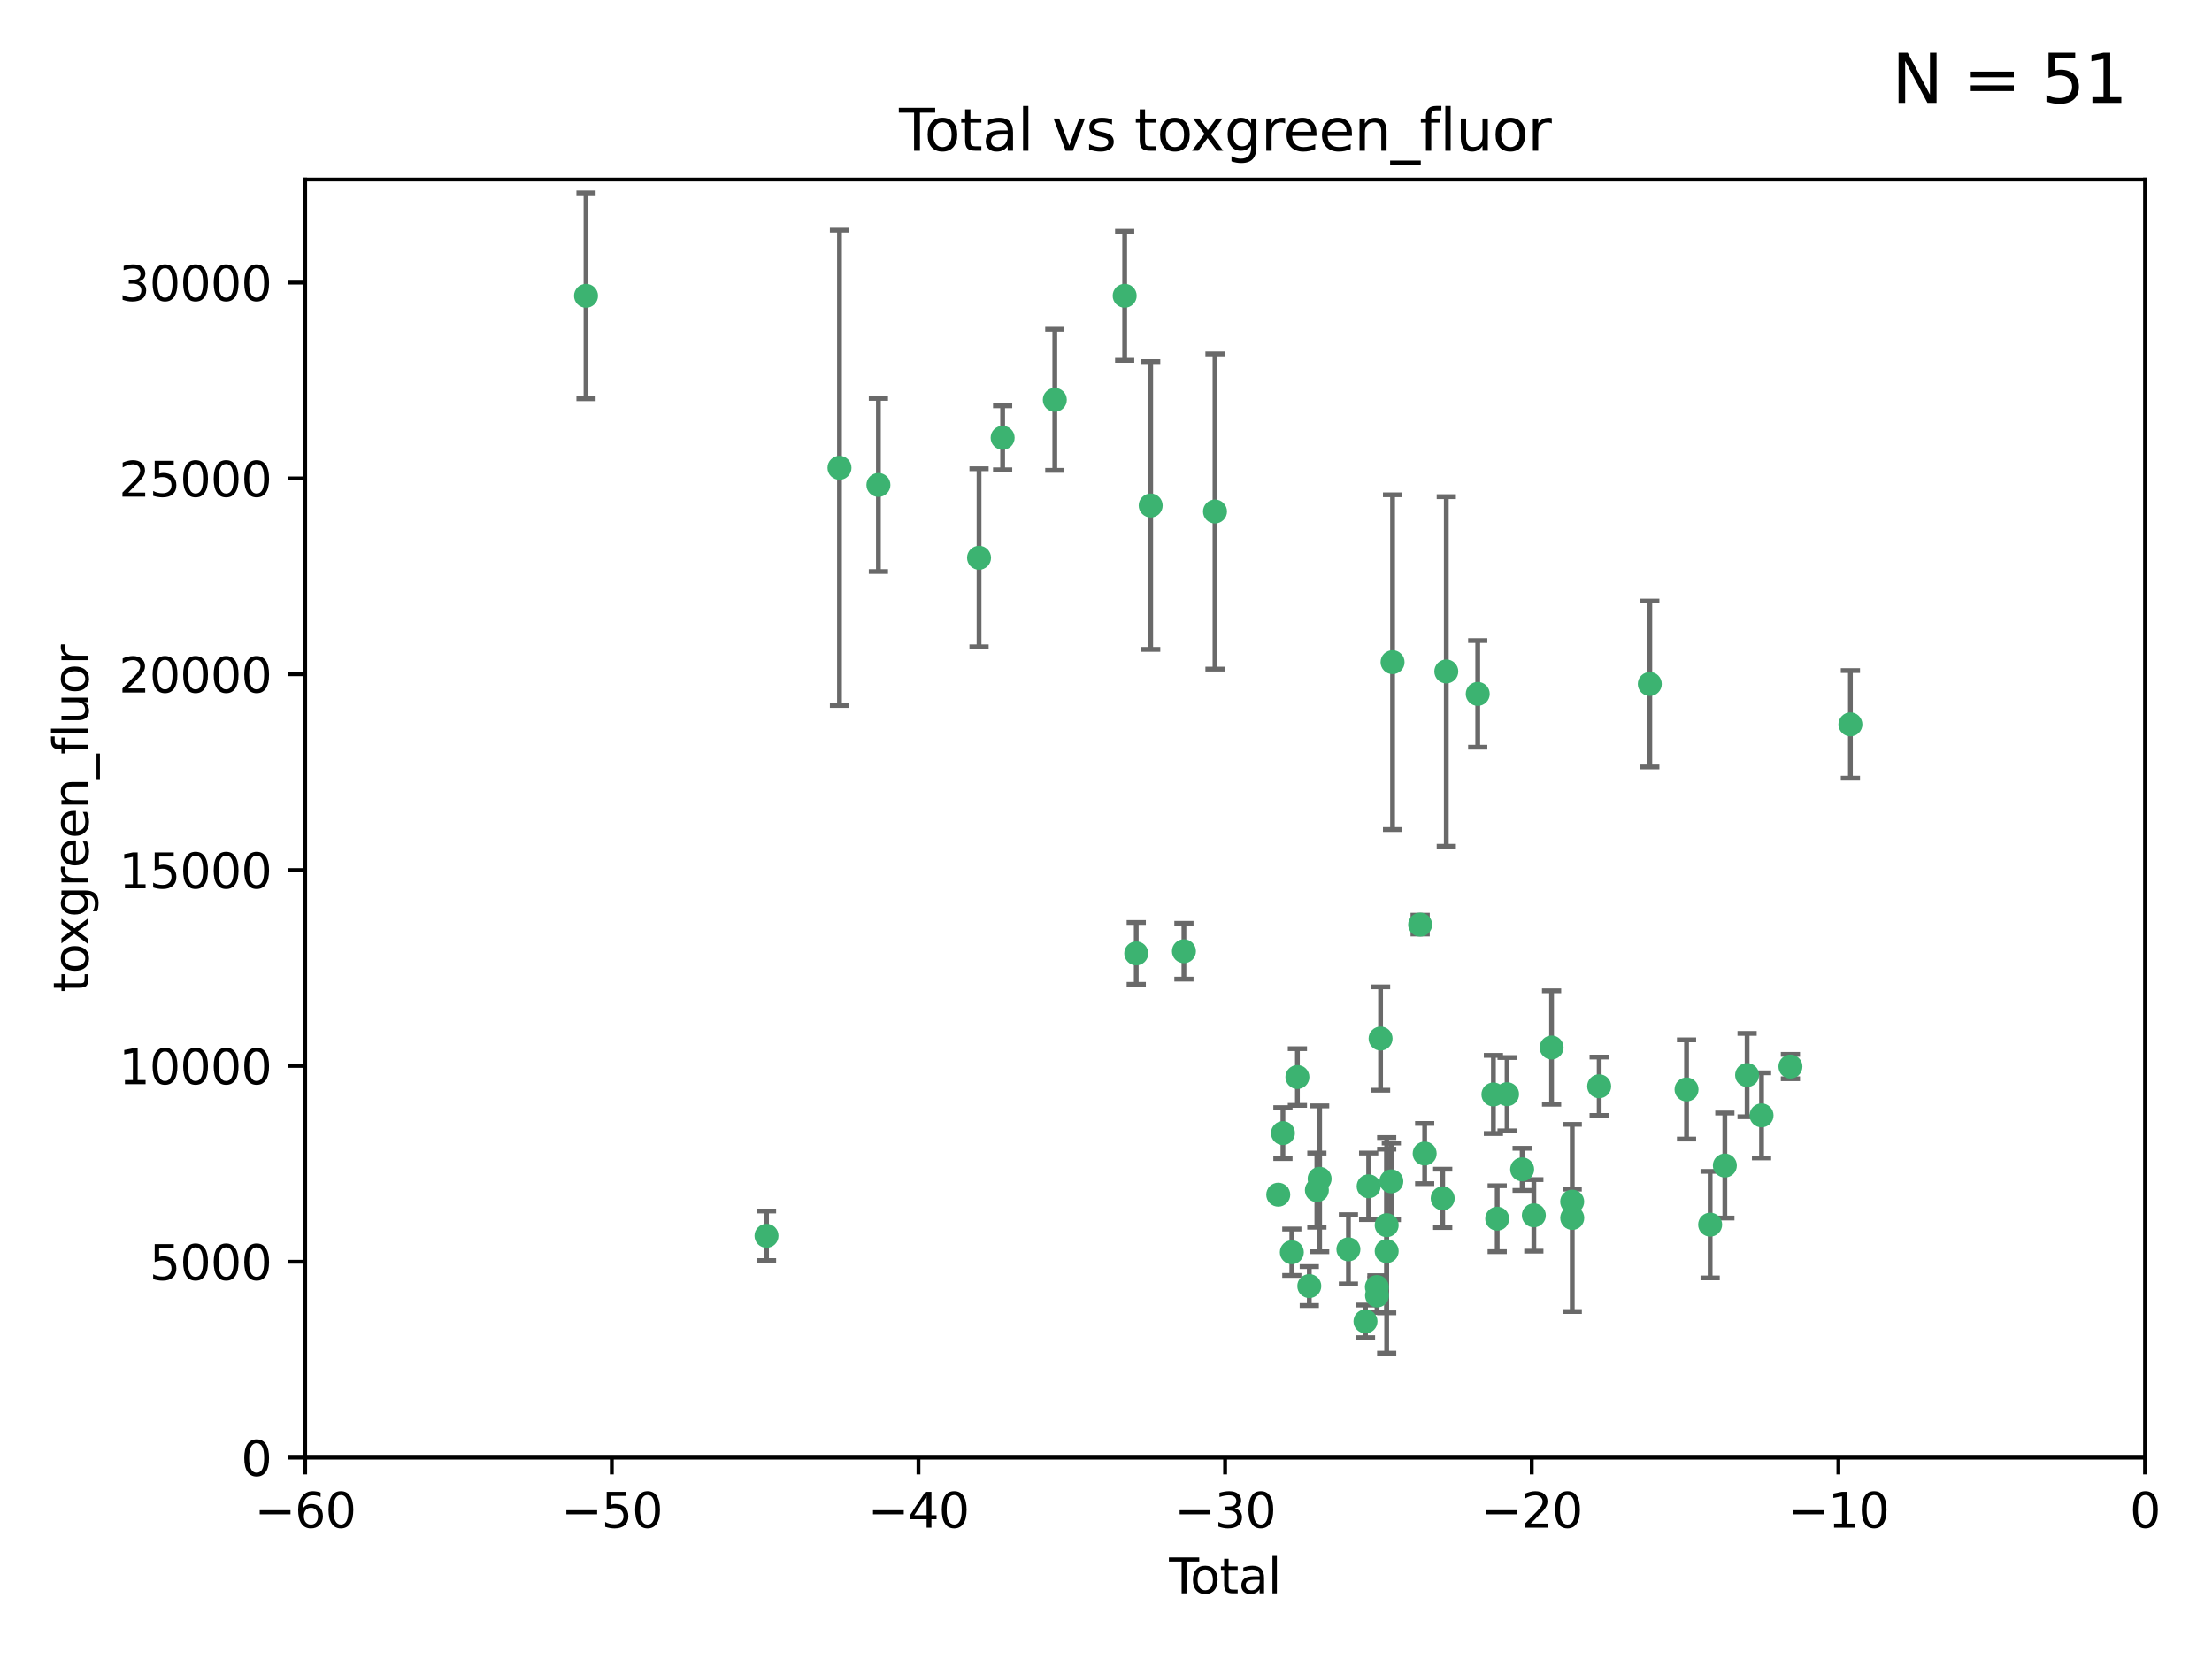 <?xml version="1.0" encoding="utf-8" standalone="no"?>
<!DOCTYPE svg PUBLIC "-//W3C//DTD SVG 1.1//EN"
  "http://www.w3.org/Graphics/SVG/1.1/DTD/svg11.dtd">
<svg xmlns:xlink="http://www.w3.org/1999/xlink" width="460.8pt" height="345.6pt" viewBox="0 0 460.8 345.6" xmlns="http://www.w3.org/2000/svg" version="1.1">
 <defs>
  <style type="text/css">*{stroke-linejoin: round; stroke-linecap: butt}</style>
 </defs>
 <g id="figure_1">
  <g id="patch_1">
   <path d="M 0 345.6 
L 460.8 345.6 
L 460.8 0 
L 0 0 
z
" style="fill: #ffffff"/>
  </g>
  <g id="axes_1">
   <g id="patch_2">
    <path d="M 63.571 303.64 
L 446.85 303.64 
L 446.85 37.411 
L 63.571 37.411 
z
" style="fill: #ffffff"/>
   </g>
   <g id="PathCollection_1">
    <defs>
     <path id="m9fad64cbd7" d="M 0 1.118 
C 0.297 1.118 0.581 1 0.791 0.791 
C 1 0.581 1.118 0.297 1.118 0 
C 1.118 -0.297 1 -0.581 0.791 -0.791 
C 0.581 -1 0.297 -1.118 0 -1.118 
C -0.297 -1.118 -0.581 -1 -0.791 -0.791 
C -1 -0.581 -1.118 -0.297 -1.118 0 
C -1.118 0.297 -1 0.581 -0.791 0.791 
C -0.581 1 -0.297 1.118 0 1.118 
z
" style="stroke: #3cb371"/>
    </defs>
    <g clip-path="url(#pb668ba7cf1)">
     <use xlink:href="#m9fad64cbd7" x="122.075" y="61.623" style="fill: #3cb371; stroke: #3cb371"/>
     <use xlink:href="#m9fad64cbd7" x="159.676" y="257.44" style="fill: #3cb371; stroke: #3cb371"/>
     <use xlink:href="#m9fad64cbd7" x="174.881" y="97.451" style="fill: #3cb371; stroke: #3cb371"/>
     <use xlink:href="#m9fad64cbd7" x="182.989" y="101.022" style="fill: #3cb371; stroke: #3cb371"/>
     <use xlink:href="#m9fad64cbd7" x="203.952" y="116.196" style="fill: #3cb371; stroke: #3cb371"/>
     <use xlink:href="#m9fad64cbd7" x="208.867" y="91.198" style="fill: #3cb371; stroke: #3cb371"/>
     <use xlink:href="#m9fad64cbd7" x="219.736" y="83.293" style="fill: #3cb371; stroke: #3cb371"/>
     <use xlink:href="#m9fad64cbd7" x="234.291" y="61.614" style="fill: #3cb371; stroke: #3cb371"/>
     <use xlink:href="#m9fad64cbd7" x="236.699" y="198.611" style="fill: #3cb371; stroke: #3cb371"/>
     <use xlink:href="#m9fad64cbd7" x="239.709" y="105.307" style="fill: #3cb371; stroke: #3cb371"/>
     <use xlink:href="#m9fad64cbd7" x="246.634" y="198.156" style="fill: #3cb371; stroke: #3cb371"/>
     <use xlink:href="#m9fad64cbd7" x="253.106" y="106.557" style="fill: #3cb371; stroke: #3cb371"/>
     <use xlink:href="#m9fad64cbd7" x="266.284" y="248.881" style="fill: #3cb371; stroke: #3cb371"/>
     <use xlink:href="#m9fad64cbd7" x="267.259" y="236.048" style="fill: #3cb371; stroke: #3cb371"/>
     <use xlink:href="#m9fad64cbd7" x="269.11" y="260.866" style="fill: #3cb371; stroke: #3cb371"/>
     <use xlink:href="#m9fad64cbd7" x="270.272" y="224.369" style="fill: #3cb371; stroke: #3cb371"/>
     <use xlink:href="#m9fad64cbd7" x="272.749" y="267.914" style="fill: #3cb371; stroke: #3cb371"/>
     <use xlink:href="#m9fad64cbd7" x="274.329" y="247.933" style="fill: #3cb371; stroke: #3cb371"/>
     <use xlink:href="#m9fad64cbd7" x="274.903" y="245.565" style="fill: #3cb371; stroke: #3cb371"/>
     <use xlink:href="#m9fad64cbd7" x="280.898" y="260.26" style="fill: #3cb371; stroke: #3cb371"/>
     <use xlink:href="#m9fad64cbd7" x="284.454" y="275.268" style="fill: #3cb371; stroke: #3cb371"/>
     <use xlink:href="#m9fad64cbd7" x="285.113" y="247.127" style="fill: #3cb371; stroke: #3cb371"/>
     <use xlink:href="#m9fad64cbd7" x="286.83" y="268.108" style="fill: #3cb371; stroke: #3cb371"/>
     <use xlink:href="#m9fad64cbd7" x="286.857" y="269.875" style="fill: #3cb371; stroke: #3cb371"/>
     <use xlink:href="#m9fad64cbd7" x="287.598" y="216.348" style="fill: #3cb371; stroke: #3cb371"/>
     <use xlink:href="#m9fad64cbd7" x="288.87" y="260.64" style="fill: #3cb371; stroke: #3cb371"/>
     <use xlink:href="#m9fad64cbd7" x="288.87" y="255.229" style="fill: #3cb371; stroke: #3cb371"/>
     <use xlink:href="#m9fad64cbd7" x="289.839" y="246.096" style="fill: #3cb371; stroke: #3cb371"/>
     <use xlink:href="#m9fad64cbd7" x="290.095" y="137.942" style="fill: #3cb371; stroke: #3cb371"/>
     <use xlink:href="#m9fad64cbd7" x="295.844" y="192.617" style="fill: #3cb371; stroke: #3cb371"/>
     <use xlink:href="#m9fad64cbd7" x="296.784" y="240.302" style="fill: #3cb371; stroke: #3cb371"/>
     <use xlink:href="#m9fad64cbd7" x="300.54" y="249.645" style="fill: #3cb371; stroke: #3cb371"/>
     <use xlink:href="#m9fad64cbd7" x="301.29" y="139.875" style="fill: #3cb371; stroke: #3cb371"/>
     <use xlink:href="#m9fad64cbd7" x="307.838" y="144.554" style="fill: #3cb371; stroke: #3cb371"/>
     <use xlink:href="#m9fad64cbd7" x="311.105" y="227.999" style="fill: #3cb371; stroke: #3cb371"/>
     <use xlink:href="#m9fad64cbd7" x="311.894" y="253.881" style="fill: #3cb371; stroke: #3cb371"/>
     <use xlink:href="#m9fad64cbd7" x="313.949" y="227.942" style="fill: #3cb371; stroke: #3cb371"/>
     <use xlink:href="#m9fad64cbd7" x="317.09" y="243.6" style="fill: #3cb371; stroke: #3cb371"/>
     <use xlink:href="#m9fad64cbd7" x="319.527" y="253.182" style="fill: #3cb371; stroke: #3cb371"/>
     <use xlink:href="#m9fad64cbd7" x="323.223" y="218.219" style="fill: #3cb371; stroke: #3cb371"/>
     <use xlink:href="#m9fad64cbd7" x="327.515" y="250.326" style="fill: #3cb371; stroke: #3cb371"/>
     <use xlink:href="#m9fad64cbd7" x="327.528" y="253.723" style="fill: #3cb371; stroke: #3cb371"/>
     <use xlink:href="#m9fad64cbd7" x="333.135" y="226.291" style="fill: #3cb371; stroke: #3cb371"/>
     <use xlink:href="#m9fad64cbd7" x="343.683" y="142.491" style="fill: #3cb371; stroke: #3cb371"/>
     <use xlink:href="#m9fad64cbd7" x="351.336" y="226.956" style="fill: #3cb371; stroke: #3cb371"/>
     <use xlink:href="#m9fad64cbd7" x="356.254" y="255.117" style="fill: #3cb371; stroke: #3cb371"/>
     <use xlink:href="#m9fad64cbd7" x="359.317" y="242.802" style="fill: #3cb371; stroke: #3cb371"/>
     <use xlink:href="#m9fad64cbd7" x="363.952" y="223.957" style="fill: #3cb371; stroke: #3cb371"/>
     <use xlink:href="#m9fad64cbd7" x="366.961" y="232.356" style="fill: #3cb371; stroke: #3cb371"/>
     <use xlink:href="#m9fad64cbd7" x="372.98" y="222.186" style="fill: #3cb371; stroke: #3cb371"/>
     <use xlink:href="#m9fad64cbd7" x="385.474" y="150.901" style="fill: #3cb371; stroke: #3cb371"/>
    </g>
   </g>
   <g id="matplotlib.axis_1">
    <g id="xtick_1">
     <g id="line2d_1">
      <defs>
       <path id="m9d6ba46042" d="M 0 0 
L 0 3.5 
" style="stroke: #000000; stroke-width: 0.8"/>
      </defs>
      <g>
       <use xlink:href="#m9d6ba46042" x="63.571" y="303.64" style="stroke: #000000; stroke-width: 0.8"/>
      </g>
     </g>
     <g id="text_1">
      <!-- −60 -->
      <g transform="translate(53.019 318.238)scale(0.1 -0.1)">
       <defs>
        <path id="DejaVuSans-2212" d="M 678 2272 
L 4684 2272 
L 4684 1741 
L 678 1741 
L 678 2272 
z
" transform="scale(0.016)"/>
        <path id="DejaVuSans-36" d="M 2113 2584 
Q 1688 2584 1439 2293 
Q 1191 2003 1191 1497 
Q 1191 994 1439 701 
Q 1688 409 2113 409 
Q 2538 409 2786 701 
Q 3034 994 3034 1497 
Q 3034 2003 2786 2293 
Q 2538 2584 2113 2584 
z
M 3366 4563 
L 3366 3988 
Q 3128 4100 2886 4159 
Q 2644 4219 2406 4219 
Q 1781 4219 1451 3797 
Q 1122 3375 1075 2522 
Q 1259 2794 1537 2939 
Q 1816 3084 2150 3084 
Q 2853 3084 3261 2657 
Q 3669 2231 3669 1497 
Q 3669 778 3244 343 
Q 2819 -91 2113 -91 
Q 1303 -91 875 529 
Q 447 1150 447 2328 
Q 447 3434 972 4092 
Q 1497 4750 2381 4750 
Q 2619 4750 2861 4703 
Q 3103 4656 3366 4563 
z
" transform="scale(0.016)"/>
        <path id="DejaVuSans-30" d="M 2034 4250 
Q 1547 4250 1301 3770 
Q 1056 3291 1056 2328 
Q 1056 1369 1301 889 
Q 1547 409 2034 409 
Q 2525 409 2770 889 
Q 3016 1369 3016 2328 
Q 3016 3291 2770 3770 
Q 2525 4250 2034 4250 
z
M 2034 4750 
Q 2819 4750 3233 4129 
Q 3647 3509 3647 2328 
Q 3647 1150 3233 529 
Q 2819 -91 2034 -91 
Q 1250 -91 836 529 
Q 422 1150 422 2328 
Q 422 3509 836 4129 
Q 1250 4750 2034 4750 
z
" transform="scale(0.016)"/>
       </defs>
       <use xlink:href="#DejaVuSans-2212"/>
       <use xlink:href="#DejaVuSans-36" x="83.789"/>
       <use xlink:href="#DejaVuSans-30" x="147.412"/>
      </g>
     </g>
    </g>
    <g id="xtick_2">
     <g id="line2d_2">
      <g>
       <use xlink:href="#m9d6ba46042" x="127.451" y="303.64" style="stroke: #000000; stroke-width: 0.8"/>
      </g>
     </g>
     <g id="text_2">
      <!-- −50 -->
      <g transform="translate(116.899 318.238)scale(0.1 -0.1)">
       <defs>
        <path id="DejaVuSans-35" d="M 691 4666 
L 3169 4666 
L 3169 4134 
L 1269 4134 
L 1269 2991 
Q 1406 3038 1543 3061 
Q 1681 3084 1819 3084 
Q 2600 3084 3056 2656 
Q 3513 2228 3513 1497 
Q 3513 744 3044 326 
Q 2575 -91 1722 -91 
Q 1428 -91 1123 -41 
Q 819 9 494 109 
L 494 744 
Q 775 591 1075 516 
Q 1375 441 1709 441 
Q 2250 441 2565 725 
Q 2881 1009 2881 1497 
Q 2881 1984 2565 2268 
Q 2250 2553 1709 2553 
Q 1456 2553 1204 2497 
Q 953 2441 691 2322 
L 691 4666 
z
" transform="scale(0.016)"/>
       </defs>
       <use xlink:href="#DejaVuSans-2212"/>
       <use xlink:href="#DejaVuSans-35" x="83.789"/>
       <use xlink:href="#DejaVuSans-30" x="147.412"/>
      </g>
     </g>
    </g>
    <g id="xtick_3">
     <g id="line2d_3">
      <g>
       <use xlink:href="#m9d6ba46042" x="191.331" y="303.64" style="stroke: #000000; stroke-width: 0.8"/>
      </g>
     </g>
     <g id="text_3">
      <!-- −40 -->
      <g transform="translate(180.778 318.238)scale(0.1 -0.1)">
       <defs>
        <path id="DejaVuSans-34" d="M 2419 4116 
L 825 1625 
L 2419 1625 
L 2419 4116 
z
M 2253 4666 
L 3047 4666 
L 3047 1625 
L 3713 1625 
L 3713 1100 
L 3047 1100 
L 3047 0 
L 2419 0 
L 2419 1100 
L 313 1100 
L 313 1709 
L 2253 4666 
z
" transform="scale(0.016)"/>
       </defs>
       <use xlink:href="#DejaVuSans-2212"/>
       <use xlink:href="#DejaVuSans-34" x="83.789"/>
       <use xlink:href="#DejaVuSans-30" x="147.412"/>
      </g>
     </g>
    </g>
    <g id="xtick_4">
     <g id="line2d_4">
      <g>
       <use xlink:href="#m9d6ba46042" x="255.211" y="303.64" style="stroke: #000000; stroke-width: 0.8"/>
      </g>
     </g>
     <g id="text_4">
      <!-- −30 -->
      <g transform="translate(244.658 318.238)scale(0.1 -0.1)">
       <defs>
        <path id="DejaVuSans-33" d="M 2597 2516 
Q 3050 2419 3304 2112 
Q 3559 1806 3559 1356 
Q 3559 666 3084 287 
Q 2609 -91 1734 -91 
Q 1441 -91 1130 -33 
Q 819 25 488 141 
L 488 750 
Q 750 597 1062 519 
Q 1375 441 1716 441 
Q 2309 441 2620 675 
Q 2931 909 2931 1356 
Q 2931 1769 2642 2001 
Q 2353 2234 1838 2234 
L 1294 2234 
L 1294 2753 
L 1863 2753 
Q 2328 2753 2575 2939 
Q 2822 3125 2822 3475 
Q 2822 3834 2567 4026 
Q 2313 4219 1838 4219 
Q 1578 4219 1281 4162 
Q 984 4106 628 3988 
L 628 4550 
Q 988 4650 1302 4700 
Q 1616 4750 1894 4750 
Q 2613 4750 3031 4423 
Q 3450 4097 3450 3541 
Q 3450 3153 3228 2886 
Q 3006 2619 2597 2516 
z
" transform="scale(0.016)"/>
       </defs>
       <use xlink:href="#DejaVuSans-2212"/>
       <use xlink:href="#DejaVuSans-33" x="83.789"/>
       <use xlink:href="#DejaVuSans-30" x="147.412"/>
      </g>
     </g>
    </g>
    <g id="xtick_5">
     <g id="line2d_5">
      <g>
       <use xlink:href="#m9d6ba46042" x="319.09" y="303.64" style="stroke: #000000; stroke-width: 0.8"/>
      </g>
     </g>
     <g id="text_5">
      <!-- −20 -->
      <g transform="translate(308.538 318.238)scale(0.1 -0.1)">
       <defs>
        <path id="DejaVuSans-32" d="M 1228 531 
L 3431 531 
L 3431 0 
L 469 0 
L 469 531 
Q 828 903 1448 1529 
Q 2069 2156 2228 2338 
Q 2531 2678 2651 2914 
Q 2772 3150 2772 3378 
Q 2772 3750 2511 3984 
Q 2250 4219 1831 4219 
Q 1534 4219 1204 4116 
Q 875 4013 500 3803 
L 500 4441 
Q 881 4594 1212 4672 
Q 1544 4750 1819 4750 
Q 2544 4750 2975 4387 
Q 3406 4025 3406 3419 
Q 3406 3131 3298 2873 
Q 3191 2616 2906 2266 
Q 2828 2175 2409 1742 
Q 1991 1309 1228 531 
z
" transform="scale(0.016)"/>
       </defs>
       <use xlink:href="#DejaVuSans-2212"/>
       <use xlink:href="#DejaVuSans-32" x="83.789"/>
       <use xlink:href="#DejaVuSans-30" x="147.412"/>
      </g>
     </g>
    </g>
    <g id="xtick_6">
     <g id="line2d_6">
      <g>
       <use xlink:href="#m9d6ba46042" x="382.97" y="303.64" style="stroke: #000000; stroke-width: 0.8"/>
      </g>
     </g>
     <g id="text_6">
      <!-- −10 -->
      <g transform="translate(372.418 318.238)scale(0.1 -0.1)">
       <defs>
        <path id="DejaVuSans-31" d="M 794 531 
L 1825 531 
L 1825 4091 
L 703 3866 
L 703 4441 
L 1819 4666 
L 2450 4666 
L 2450 531 
L 3481 531 
L 3481 0 
L 794 0 
L 794 531 
z
" transform="scale(0.016)"/>
       </defs>
       <use xlink:href="#DejaVuSans-2212"/>
       <use xlink:href="#DejaVuSans-31" x="83.789"/>
       <use xlink:href="#DejaVuSans-30" x="147.412"/>
      </g>
     </g>
    </g>
    <g id="xtick_7">
     <g id="line2d_7">
      <g>
       <use xlink:href="#m9d6ba46042" x="446.85" y="303.64" style="stroke: #000000; stroke-width: 0.8"/>
      </g>
     </g>
     <g id="text_7">
      <!-- 0 -->
      <g transform="translate(443.669 318.238)scale(0.1 -0.1)">
       <use xlink:href="#DejaVuSans-30"/>
      </g>
     </g>
    </g>
    <g id="text_8">
     <!-- Total -->
     <g transform="translate(243.534 331.917)scale(0.1 -0.1)">
      <defs>
       <path id="DejaVuSans-54" d="M -19 4666 
L 3928 4666 
L 3928 4134 
L 2272 4134 
L 2272 0 
L 1638 0 
L 1638 4134 
L -19 4134 
L -19 4666 
z
" transform="scale(0.016)"/>
       <path id="DejaVuSans-6f" d="M 1959 3097 
Q 1497 3097 1228 2736 
Q 959 2375 959 1747 
Q 959 1119 1226 758 
Q 1494 397 1959 397 
Q 2419 397 2687 759 
Q 2956 1122 2956 1747 
Q 2956 2369 2687 2733 
Q 2419 3097 1959 3097 
z
M 1959 3584 
Q 2709 3584 3137 3096 
Q 3566 2609 3566 1747 
Q 3566 888 3137 398 
Q 2709 -91 1959 -91 
Q 1206 -91 779 398 
Q 353 888 353 1747 
Q 353 2609 779 3096 
Q 1206 3584 1959 3584 
z
" transform="scale(0.016)"/>
       <path id="DejaVuSans-74" d="M 1172 4494 
L 1172 3500 
L 2356 3500 
L 2356 3053 
L 1172 3053 
L 1172 1153 
Q 1172 725 1289 603 
Q 1406 481 1766 481 
L 2356 481 
L 2356 0 
L 1766 0 
Q 1100 0 847 248 
Q 594 497 594 1153 
L 594 3053 
L 172 3053 
L 172 3500 
L 594 3500 
L 594 4494 
L 1172 4494 
z
" transform="scale(0.016)"/>
       <path id="DejaVuSans-61" d="M 2194 1759 
Q 1497 1759 1228 1600 
Q 959 1441 959 1056 
Q 959 750 1161 570 
Q 1363 391 1709 391 
Q 2188 391 2477 730 
Q 2766 1069 2766 1631 
L 2766 1759 
L 2194 1759 
z
M 3341 1997 
L 3341 0 
L 2766 0 
L 2766 531 
Q 2569 213 2275 61 
Q 1981 -91 1556 -91 
Q 1019 -91 701 211 
Q 384 513 384 1019 
Q 384 1609 779 1909 
Q 1175 2209 1959 2209 
L 2766 2209 
L 2766 2266 
Q 2766 2663 2505 2880 
Q 2244 3097 1772 3097 
Q 1472 3097 1187 3025 
Q 903 2953 641 2809 
L 641 3341 
Q 956 3463 1253 3523 
Q 1550 3584 1831 3584 
Q 2591 3584 2966 3190 
Q 3341 2797 3341 1997 
z
" transform="scale(0.016)"/>
       <path id="DejaVuSans-6c" d="M 603 4863 
L 1178 4863 
L 1178 0 
L 603 0 
L 603 4863 
z
" transform="scale(0.016)"/>
      </defs>
      <use xlink:href="#DejaVuSans-54"/>
      <use xlink:href="#DejaVuSans-6f" x="44.084"/>
      <use xlink:href="#DejaVuSans-74" x="105.266"/>
      <use xlink:href="#DejaVuSans-61" x="144.475"/>
      <use xlink:href="#DejaVuSans-6c" x="205.754"/>
     </g>
    </g>
   </g>
   <g id="matplotlib.axis_2">
    <g id="ytick_1">
     <g id="line2d_8">
      <defs>
       <path id="mcd4e51c5c3" d="M 0 0 
L -3.5 0 
" style="stroke: #000000; stroke-width: 0.8"/>
      </defs>
      <g>
       <use xlink:href="#mcd4e51c5c3" x="63.571" y="303.64" style="stroke: #000000; stroke-width: 0.8"/>
      </g>
     </g>
     <g id="text_9">
      <!-- 0 -->
      <g transform="translate(50.209 307.439)scale(0.1 -0.1)">
       <use xlink:href="#DejaVuSans-30"/>
      </g>
     </g>
    </g>
    <g id="ytick_2">
     <g id="line2d_9">
      <g>
       <use xlink:href="#mcd4e51c5c3" x="63.571" y="262.845" style="stroke: #000000; stroke-width: 0.8"/>
      </g>
     </g>
     <g id="text_10">
      <!-- 5000 -->
      <g transform="translate(31.121 266.644)scale(0.1 -0.1)">
       <use xlink:href="#DejaVuSans-35"/>
       <use xlink:href="#DejaVuSans-30" x="63.623"/>
       <use xlink:href="#DejaVuSans-30" x="127.246"/>
       <use xlink:href="#DejaVuSans-30" x="190.869"/>
      </g>
     </g>
    </g>
    <g id="ytick_3">
     <g id="line2d_10">
      <g>
       <use xlink:href="#mcd4e51c5c3" x="63.571" y="222.05" style="stroke: #000000; stroke-width: 0.8"/>
      </g>
     </g>
     <g id="text_11">
      <!-- 10000 -->
      <g transform="translate(24.759 225.849)scale(0.1 -0.1)">
       <use xlink:href="#DejaVuSans-31"/>
       <use xlink:href="#DejaVuSans-30" x="63.623"/>
       <use xlink:href="#DejaVuSans-30" x="127.246"/>
       <use xlink:href="#DejaVuSans-30" x="190.869"/>
       <use xlink:href="#DejaVuSans-30" x="254.492"/>
      </g>
     </g>
    </g>
    <g id="ytick_4">
     <g id="line2d_11">
      <g>
       <use xlink:href="#mcd4e51c5c3" x="63.571" y="181.255" style="stroke: #000000; stroke-width: 0.8"/>
      </g>
     </g>
     <g id="text_12">
      <!-- 15000 -->
      <g transform="translate(24.759 185.054)scale(0.1 -0.1)">
       <use xlink:href="#DejaVuSans-31"/>
       <use xlink:href="#DejaVuSans-35" x="63.623"/>
       <use xlink:href="#DejaVuSans-30" x="127.246"/>
       <use xlink:href="#DejaVuSans-30" x="190.869"/>
       <use xlink:href="#DejaVuSans-30" x="254.492"/>
      </g>
     </g>
    </g>
    <g id="ytick_5">
     <g id="line2d_12">
      <g>
       <use xlink:href="#mcd4e51c5c3" x="63.571" y="140.459" style="stroke: #000000; stroke-width: 0.8"/>
      </g>
     </g>
     <g id="text_13">
      <!-- 20000 -->
      <g transform="translate(24.759 144.259)scale(0.1 -0.1)">
       <use xlink:href="#DejaVuSans-32"/>
       <use xlink:href="#DejaVuSans-30" x="63.623"/>
       <use xlink:href="#DejaVuSans-30" x="127.246"/>
       <use xlink:href="#DejaVuSans-30" x="190.869"/>
       <use xlink:href="#DejaVuSans-30" x="254.492"/>
      </g>
     </g>
    </g>
    <g id="ytick_6">
     <g id="line2d_13">
      <g>
       <use xlink:href="#mcd4e51c5c3" x="63.571" y="99.664" style="stroke: #000000; stroke-width: 0.8"/>
      </g>
     </g>
     <g id="text_14">
      <!-- 25000 -->
      <g transform="translate(24.759 103.464)scale(0.1 -0.1)">
       <use xlink:href="#DejaVuSans-32"/>
       <use xlink:href="#DejaVuSans-35" x="63.623"/>
       <use xlink:href="#DejaVuSans-30" x="127.246"/>
       <use xlink:href="#DejaVuSans-30" x="190.869"/>
       <use xlink:href="#DejaVuSans-30" x="254.492"/>
      </g>
     </g>
    </g>
    <g id="ytick_7">
     <g id="line2d_14">
      <g>
       <use xlink:href="#mcd4e51c5c3" x="63.571" y="58.869" style="stroke: #000000; stroke-width: 0.8"/>
      </g>
     </g>
     <g id="text_15">
      <!-- 30000 -->
      <g transform="translate(24.759 62.668)scale(0.1 -0.1)">
       <use xlink:href="#DejaVuSans-33"/>
       <use xlink:href="#DejaVuSans-30" x="63.623"/>
       <use xlink:href="#DejaVuSans-30" x="127.246"/>
       <use xlink:href="#DejaVuSans-30" x="190.869"/>
       <use xlink:href="#DejaVuSans-30" x="254.492"/>
      </g>
     </g>
    </g>
    <g id="text_16">
     <!-- toxgreen_fluor -->
     <g transform="translate(18.401 206.72)rotate(-90)scale(0.1 -0.1)">
      <defs>
       <path id="DejaVuSans-78" d="M 3513 3500 
L 2247 1797 
L 3578 0 
L 2900 0 
L 1881 1375 
L 863 0 
L 184 0 
L 1544 1831 
L 300 3500 
L 978 3500 
L 1906 2253 
L 2834 3500 
L 3513 3500 
z
" transform="scale(0.016)"/>
       <path id="DejaVuSans-67" d="M 2906 1791 
Q 2906 2416 2648 2759 
Q 2391 3103 1925 3103 
Q 1463 3103 1205 2759 
Q 947 2416 947 1791 
Q 947 1169 1205 825 
Q 1463 481 1925 481 
Q 2391 481 2648 825 
Q 2906 1169 2906 1791 
z
M 3481 434 
Q 3481 -459 3084 -895 
Q 2688 -1331 1869 -1331 
Q 1566 -1331 1297 -1286 
Q 1028 -1241 775 -1147 
L 775 -588 
Q 1028 -725 1275 -790 
Q 1522 -856 1778 -856 
Q 2344 -856 2625 -561 
Q 2906 -266 2906 331 
L 2906 616 
Q 2728 306 2450 153 
Q 2172 0 1784 0 
Q 1141 0 747 490 
Q 353 981 353 1791 
Q 353 2603 747 3093 
Q 1141 3584 1784 3584 
Q 2172 3584 2450 3431 
Q 2728 3278 2906 2969 
L 2906 3500 
L 3481 3500 
L 3481 434 
z
" transform="scale(0.016)"/>
       <path id="DejaVuSans-72" d="M 2631 2963 
Q 2534 3019 2420 3045 
Q 2306 3072 2169 3072 
Q 1681 3072 1420 2755 
Q 1159 2438 1159 1844 
L 1159 0 
L 581 0 
L 581 3500 
L 1159 3500 
L 1159 2956 
Q 1341 3275 1631 3429 
Q 1922 3584 2338 3584 
Q 2397 3584 2469 3576 
Q 2541 3569 2628 3553 
L 2631 2963 
z
" transform="scale(0.016)"/>
       <path id="DejaVuSans-65" d="M 3597 1894 
L 3597 1613 
L 953 1613 
Q 991 1019 1311 708 
Q 1631 397 2203 397 
Q 2534 397 2845 478 
Q 3156 559 3463 722 
L 3463 178 
Q 3153 47 2828 -22 
Q 2503 -91 2169 -91 
Q 1331 -91 842 396 
Q 353 884 353 1716 
Q 353 2575 817 3079 
Q 1281 3584 2069 3584 
Q 2775 3584 3186 3129 
Q 3597 2675 3597 1894 
z
M 3022 2063 
Q 3016 2534 2758 2815 
Q 2500 3097 2075 3097 
Q 1594 3097 1305 2825 
Q 1016 2553 972 2059 
L 3022 2063 
z
" transform="scale(0.016)"/>
       <path id="DejaVuSans-6e" d="M 3513 2113 
L 3513 0 
L 2938 0 
L 2938 2094 
Q 2938 2591 2744 2837 
Q 2550 3084 2163 3084 
Q 1697 3084 1428 2787 
Q 1159 2491 1159 1978 
L 1159 0 
L 581 0 
L 581 3500 
L 1159 3500 
L 1159 2956 
Q 1366 3272 1645 3428 
Q 1925 3584 2291 3584 
Q 2894 3584 3203 3211 
Q 3513 2838 3513 2113 
z
" transform="scale(0.016)"/>
       <path id="DejaVuSans-5f" d="M 3263 -1063 
L 3263 -1509 
L -63 -1509 
L -63 -1063 
L 3263 -1063 
z
" transform="scale(0.016)"/>
       <path id="DejaVuSans-66" d="M 2375 4863 
L 2375 4384 
L 1825 4384 
Q 1516 4384 1395 4259 
Q 1275 4134 1275 3809 
L 1275 3500 
L 2222 3500 
L 2222 3053 
L 1275 3053 
L 1275 0 
L 697 0 
L 697 3053 
L 147 3053 
L 147 3500 
L 697 3500 
L 697 3744 
Q 697 4328 969 4595 
Q 1241 4863 1831 4863 
L 2375 4863 
z
" transform="scale(0.016)"/>
       <path id="DejaVuSans-75" d="M 544 1381 
L 544 3500 
L 1119 3500 
L 1119 1403 
Q 1119 906 1312 657 
Q 1506 409 1894 409 
Q 2359 409 2629 706 
Q 2900 1003 2900 1516 
L 2900 3500 
L 3475 3500 
L 3475 0 
L 2900 0 
L 2900 538 
Q 2691 219 2414 64 
Q 2138 -91 1772 -91 
Q 1169 -91 856 284 
Q 544 659 544 1381 
z
M 1991 3584 
L 1991 3584 
z
" transform="scale(0.016)"/>
      </defs>
      <use xlink:href="#DejaVuSans-74"/>
      <use xlink:href="#DejaVuSans-6f" x="39.209"/>
      <use xlink:href="#DejaVuSans-78" x="97.266"/>
      <use xlink:href="#DejaVuSans-67" x="156.445"/>
      <use xlink:href="#DejaVuSans-72" x="219.922"/>
      <use xlink:href="#DejaVuSans-65" x="258.785"/>
      <use xlink:href="#DejaVuSans-65" x="320.309"/>
      <use xlink:href="#DejaVuSans-6e" x="381.832"/>
      <use xlink:href="#DejaVuSans-5f" x="445.211"/>
      <use xlink:href="#DejaVuSans-66" x="495.211"/>
      <use xlink:href="#DejaVuSans-6c" x="530.416"/>
      <use xlink:href="#DejaVuSans-75" x="558.199"/>
      <use xlink:href="#DejaVuSans-6f" x="621.578"/>
      <use xlink:href="#DejaVuSans-72" x="682.76"/>
     </g>
    </g>
   </g>
   <g id="LineCollection_1">
    <path d="M 122.075 83.058 
L 122.075 40.187 
" clip-path="url(#pb668ba7cf1)" style="fill: none; stroke: #696969"/>
    <path d="M 159.676 262.6 
L 159.676 252.279 
" clip-path="url(#pb668ba7cf1)" style="fill: none; stroke: #696969"/>
    <path d="M 174.881 146.963 
L 174.881 47.939 
" clip-path="url(#pb668ba7cf1)" style="fill: none; stroke: #696969"/>
    <path d="M 182.989 119.066 
L 182.989 82.979 
" clip-path="url(#pb668ba7cf1)" style="fill: none; stroke: #696969"/>
    <path d="M 203.952 134.745 
L 203.952 97.647 
" clip-path="url(#pb668ba7cf1)" style="fill: none; stroke: #696969"/>
    <path d="M 208.867 97.868 
L 208.867 84.528 
" clip-path="url(#pb668ba7cf1)" style="fill: none; stroke: #696969"/>
    <path d="M 219.736 97.986 
L 219.736 68.599 
" clip-path="url(#pb668ba7cf1)" style="fill: none; stroke: #696969"/>
    <path d="M 234.291 75.067 
L 234.291 48.16 
" clip-path="url(#pb668ba7cf1)" style="fill: none; stroke: #696969"/>
    <path d="M 236.699 205.055 
L 236.699 192.168 
" clip-path="url(#pb668ba7cf1)" style="fill: none; stroke: #696969"/>
    <path d="M 239.709 135.28 
L 239.709 75.334 
" clip-path="url(#pb668ba7cf1)" style="fill: none; stroke: #696969"/>
    <path d="M 246.634 203.967 
L 246.634 192.344 
" clip-path="url(#pb668ba7cf1)" style="fill: none; stroke: #696969"/>
    <path d="M 253.106 139.387 
L 253.106 73.727 
" clip-path="url(#pb668ba7cf1)" style="fill: none; stroke: #696969"/>
    <path d="M 266.284 249.896 
L 266.284 247.866 
" clip-path="url(#pb668ba7cf1)" style="fill: none; stroke: #696969"/>
    <path d="M 267.259 241.356 
L 267.259 230.74 
" clip-path="url(#pb668ba7cf1)" style="fill: none; stroke: #696969"/>
    <path d="M 269.11 265.698 
L 269.11 256.034 
" clip-path="url(#pb668ba7cf1)" style="fill: none; stroke: #696969"/>
    <path d="M 270.272 230.273 
L 270.272 218.464 
" clip-path="url(#pb668ba7cf1)" style="fill: none; stroke: #696969"/>
    <path d="M 272.749 271.971 
L 272.749 263.857 
" clip-path="url(#pb668ba7cf1)" style="fill: none; stroke: #696969"/>
    <path d="M 274.329 255.66 
L 274.329 240.205 
" clip-path="url(#pb668ba7cf1)" style="fill: none; stroke: #696969"/>
    <path d="M 274.903 260.755 
L 274.903 230.374 
" clip-path="url(#pb668ba7cf1)" style="fill: none; stroke: #696969"/>
    <path d="M 280.898 267.474 
L 280.898 253.045 
" clip-path="url(#pb668ba7cf1)" style="fill: none; stroke: #696969"/>
    <path d="M 284.454 278.667 
L 284.454 271.868 
" clip-path="url(#pb668ba7cf1)" style="fill: none; stroke: #696969"/>
    <path d="M 285.113 254.054 
L 285.113 240.199 
" clip-path="url(#pb668ba7cf1)" style="fill: none; stroke: #696969"/>
    <path d="M 286.83 270.462 
L 286.83 265.753 
" clip-path="url(#pb668ba7cf1)" style="fill: none; stroke: #696969"/>
    <path d="M 286.857 273.409 
L 286.857 266.341 
" clip-path="url(#pb668ba7cf1)" style="fill: none; stroke: #696969"/>
    <path d="M 287.598 227.113 
L 287.598 205.583 
" clip-path="url(#pb668ba7cf1)" style="fill: none; stroke: #696969"/>
    <path d="M 288.87 281.889 
L 288.87 239.39 
" clip-path="url(#pb668ba7cf1)" style="fill: none; stroke: #696969"/>
    <path d="M 288.87 273.486 
L 288.87 236.971 
" clip-path="url(#pb668ba7cf1)" style="fill: none; stroke: #696969"/>
    <path d="M 289.839 254.089 
L 289.839 238.103 
" clip-path="url(#pb668ba7cf1)" style="fill: none; stroke: #696969"/>
    <path d="M 290.095 172.804 
L 290.095 103.08 
" clip-path="url(#pb668ba7cf1)" style="fill: none; stroke: #696969"/>
    <path d="M 295.844 194.574 
L 295.844 190.659 
" clip-path="url(#pb668ba7cf1)" style="fill: none; stroke: #696969"/>
    <path d="M 296.784 246.576 
L 296.784 234.027 
" clip-path="url(#pb668ba7cf1)" style="fill: none; stroke: #696969"/>
    <path d="M 300.54 255.722 
L 300.54 243.569 
" clip-path="url(#pb668ba7cf1)" style="fill: none; stroke: #696969"/>
    <path d="M 301.29 176.287 
L 301.29 103.464 
" clip-path="url(#pb668ba7cf1)" style="fill: none; stroke: #696969"/>
    <path d="M 307.838 155.662 
L 307.838 133.445 
" clip-path="url(#pb668ba7cf1)" style="fill: none; stroke: #696969"/>
    <path d="M 311.105 236.14 
L 311.105 219.858 
" clip-path="url(#pb668ba7cf1)" style="fill: none; stroke: #696969"/>
    <path d="M 311.894 260.74 
L 311.894 247.023 
" clip-path="url(#pb668ba7cf1)" style="fill: none; stroke: #696969"/>
    <path d="M 313.949 235.576 
L 313.949 220.308 
" clip-path="url(#pb668ba7cf1)" style="fill: none; stroke: #696969"/>
    <path d="M 317.09 247.989 
L 317.09 239.21 
" clip-path="url(#pb668ba7cf1)" style="fill: none; stroke: #696969"/>
    <path d="M 319.527 260.631 
L 319.527 245.734 
" clip-path="url(#pb668ba7cf1)" style="fill: none; stroke: #696969"/>
    <path d="M 323.223 230.03 
L 323.223 206.407 
" clip-path="url(#pb668ba7cf1)" style="fill: none; stroke: #696969"/>
    <path d="M 327.515 252.928 
L 327.515 247.723 
" clip-path="url(#pb668ba7cf1)" style="fill: none; stroke: #696969"/>
    <path d="M 327.528 273.219 
L 327.528 234.226 
" clip-path="url(#pb668ba7cf1)" style="fill: none; stroke: #696969"/>
    <path d="M 333.135 232.375 
L 333.135 220.208 
" clip-path="url(#pb668ba7cf1)" style="fill: none; stroke: #696969"/>
    <path d="M 343.683 159.773 
L 343.683 125.209 
" clip-path="url(#pb668ba7cf1)" style="fill: none; stroke: #696969"/>
    <path d="M 351.336 237.288 
L 351.336 216.624 
" clip-path="url(#pb668ba7cf1)" style="fill: none; stroke: #696969"/>
    <path d="M 356.254 266.211 
L 356.254 244.023 
" clip-path="url(#pb668ba7cf1)" style="fill: none; stroke: #696969"/>
    <path d="M 359.317 253.739 
L 359.317 231.864 
" clip-path="url(#pb668ba7cf1)" style="fill: none; stroke: #696969"/>
    <path d="M 363.952 232.641 
L 363.952 215.272 
" clip-path="url(#pb668ba7cf1)" style="fill: none; stroke: #696969"/>
    <path d="M 366.961 241.221 
L 366.961 223.49 
" clip-path="url(#pb668ba7cf1)" style="fill: none; stroke: #696969"/>
    <path d="M 372.98 224.733 
L 372.98 219.639 
" clip-path="url(#pb668ba7cf1)" style="fill: none; stroke: #696969"/>
    <path d="M 385.474 162.109 
L 385.474 139.694 
" clip-path="url(#pb668ba7cf1)" style="fill: none; stroke: #696969"/>
   </g>
   <g id="line2d_15">
    <defs>
     <path id="mb6fdcc9545" d="M 2 0 
L -2 -0 
" style="stroke: #696969"/>
    </defs>
    <g clip-path="url(#pb668ba7cf1)">
     <use xlink:href="#mb6fdcc9545" x="122.075" y="83.058" style="fill: #696969; stroke: #696969"/>
     <use xlink:href="#mb6fdcc9545" x="159.676" y="262.6" style="fill: #696969; stroke: #696969"/>
     <use xlink:href="#mb6fdcc9545" x="174.881" y="146.963" style="fill: #696969; stroke: #696969"/>
     <use xlink:href="#mb6fdcc9545" x="182.989" y="119.066" style="fill: #696969; stroke: #696969"/>
     <use xlink:href="#mb6fdcc9545" x="203.952" y="134.745" style="fill: #696969; stroke: #696969"/>
     <use xlink:href="#mb6fdcc9545" x="208.867" y="97.868" style="fill: #696969; stroke: #696969"/>
     <use xlink:href="#mb6fdcc9545" x="219.736" y="97.986" style="fill: #696969; stroke: #696969"/>
     <use xlink:href="#mb6fdcc9545" x="234.291" y="75.067" style="fill: #696969; stroke: #696969"/>
     <use xlink:href="#mb6fdcc9545" x="236.699" y="205.055" style="fill: #696969; stroke: #696969"/>
     <use xlink:href="#mb6fdcc9545" x="239.709" y="135.28" style="fill: #696969; stroke: #696969"/>
     <use xlink:href="#mb6fdcc9545" x="246.634" y="203.967" style="fill: #696969; stroke: #696969"/>
     <use xlink:href="#mb6fdcc9545" x="253.106" y="139.387" style="fill: #696969; stroke: #696969"/>
     <use xlink:href="#mb6fdcc9545" x="266.284" y="249.896" style="fill: #696969; stroke: #696969"/>
     <use xlink:href="#mb6fdcc9545" x="267.259" y="241.356" style="fill: #696969; stroke: #696969"/>
     <use xlink:href="#mb6fdcc9545" x="269.11" y="265.698" style="fill: #696969; stroke: #696969"/>
     <use xlink:href="#mb6fdcc9545" x="270.272" y="230.273" style="fill: #696969; stroke: #696969"/>
     <use xlink:href="#mb6fdcc9545" x="272.749" y="271.971" style="fill: #696969; stroke: #696969"/>
     <use xlink:href="#mb6fdcc9545" x="274.329" y="255.66" style="fill: #696969; stroke: #696969"/>
     <use xlink:href="#mb6fdcc9545" x="274.903" y="260.755" style="fill: #696969; stroke: #696969"/>
     <use xlink:href="#mb6fdcc9545" x="280.898" y="267.474" style="fill: #696969; stroke: #696969"/>
     <use xlink:href="#mb6fdcc9545" x="284.454" y="278.667" style="fill: #696969; stroke: #696969"/>
     <use xlink:href="#mb6fdcc9545" x="285.113" y="254.054" style="fill: #696969; stroke: #696969"/>
     <use xlink:href="#mb6fdcc9545" x="286.83" y="270.462" style="fill: #696969; stroke: #696969"/>
     <use xlink:href="#mb6fdcc9545" x="286.857" y="273.409" style="fill: #696969; stroke: #696969"/>
     <use xlink:href="#mb6fdcc9545" x="287.598" y="227.113" style="fill: #696969; stroke: #696969"/>
     <use xlink:href="#mb6fdcc9545" x="288.87" y="281.889" style="fill: #696969; stroke: #696969"/>
     <use xlink:href="#mb6fdcc9545" x="288.87" y="273.486" style="fill: #696969; stroke: #696969"/>
     <use xlink:href="#mb6fdcc9545" x="289.839" y="254.089" style="fill: #696969; stroke: #696969"/>
     <use xlink:href="#mb6fdcc9545" x="290.095" y="172.804" style="fill: #696969; stroke: #696969"/>
     <use xlink:href="#mb6fdcc9545" x="295.844" y="194.574" style="fill: #696969; stroke: #696969"/>
     <use xlink:href="#mb6fdcc9545" x="296.784" y="246.576" style="fill: #696969; stroke: #696969"/>
     <use xlink:href="#mb6fdcc9545" x="300.54" y="255.722" style="fill: #696969; stroke: #696969"/>
     <use xlink:href="#mb6fdcc9545" x="301.29" y="176.287" style="fill: #696969; stroke: #696969"/>
     <use xlink:href="#mb6fdcc9545" x="307.838" y="155.662" style="fill: #696969; stroke: #696969"/>
     <use xlink:href="#mb6fdcc9545" x="311.105" y="236.14" style="fill: #696969; stroke: #696969"/>
     <use xlink:href="#mb6fdcc9545" x="311.894" y="260.74" style="fill: #696969; stroke: #696969"/>
     <use xlink:href="#mb6fdcc9545" x="313.949" y="235.576" style="fill: #696969; stroke: #696969"/>
     <use xlink:href="#mb6fdcc9545" x="317.09" y="247.989" style="fill: #696969; stroke: #696969"/>
     <use xlink:href="#mb6fdcc9545" x="319.527" y="260.631" style="fill: #696969; stroke: #696969"/>
     <use xlink:href="#mb6fdcc9545" x="323.223" y="230.03" style="fill: #696969; stroke: #696969"/>
     <use xlink:href="#mb6fdcc9545" x="327.515" y="252.928" style="fill: #696969; stroke: #696969"/>
     <use xlink:href="#mb6fdcc9545" x="327.528" y="273.219" style="fill: #696969; stroke: #696969"/>
     <use xlink:href="#mb6fdcc9545" x="333.135" y="232.375" style="fill: #696969; stroke: #696969"/>
     <use xlink:href="#mb6fdcc9545" x="343.683" y="159.773" style="fill: #696969; stroke: #696969"/>
     <use xlink:href="#mb6fdcc9545" x="351.336" y="237.288" style="fill: #696969; stroke: #696969"/>
     <use xlink:href="#mb6fdcc9545" x="356.254" y="266.211" style="fill: #696969; stroke: #696969"/>
     <use xlink:href="#mb6fdcc9545" x="359.317" y="253.739" style="fill: #696969; stroke: #696969"/>
     <use xlink:href="#mb6fdcc9545" x="363.952" y="232.641" style="fill: #696969; stroke: #696969"/>
     <use xlink:href="#mb6fdcc9545" x="366.961" y="241.221" style="fill: #696969; stroke: #696969"/>
     <use xlink:href="#mb6fdcc9545" x="372.98" y="224.733" style="fill: #696969; stroke: #696969"/>
     <use xlink:href="#mb6fdcc9545" x="385.474" y="162.109" style="fill: #696969; stroke: #696969"/>
    </g>
   </g>
   <g id="line2d_16">
    <g clip-path="url(#pb668ba7cf1)">
     <use xlink:href="#mb6fdcc9545" x="122.075" y="40.187" style="fill: #696969; stroke: #696969"/>
     <use xlink:href="#mb6fdcc9545" x="159.676" y="252.279" style="fill: #696969; stroke: #696969"/>
     <use xlink:href="#mb6fdcc9545" x="174.881" y="47.939" style="fill: #696969; stroke: #696969"/>
     <use xlink:href="#mb6fdcc9545" x="182.989" y="82.979" style="fill: #696969; stroke: #696969"/>
     <use xlink:href="#mb6fdcc9545" x="203.952" y="97.647" style="fill: #696969; stroke: #696969"/>
     <use xlink:href="#mb6fdcc9545" x="208.867" y="84.528" style="fill: #696969; stroke: #696969"/>
     <use xlink:href="#mb6fdcc9545" x="219.736" y="68.599" style="fill: #696969; stroke: #696969"/>
     <use xlink:href="#mb6fdcc9545" x="234.291" y="48.16" style="fill: #696969; stroke: #696969"/>
     <use xlink:href="#mb6fdcc9545" x="236.699" y="192.168" style="fill: #696969; stroke: #696969"/>
     <use xlink:href="#mb6fdcc9545" x="239.709" y="75.334" style="fill: #696969; stroke: #696969"/>
     <use xlink:href="#mb6fdcc9545" x="246.634" y="192.344" style="fill: #696969; stroke: #696969"/>
     <use xlink:href="#mb6fdcc9545" x="253.106" y="73.727" style="fill: #696969; stroke: #696969"/>
     <use xlink:href="#mb6fdcc9545" x="266.284" y="247.866" style="fill: #696969; stroke: #696969"/>
     <use xlink:href="#mb6fdcc9545" x="267.259" y="230.74" style="fill: #696969; stroke: #696969"/>
     <use xlink:href="#mb6fdcc9545" x="269.11" y="256.034" style="fill: #696969; stroke: #696969"/>
     <use xlink:href="#mb6fdcc9545" x="270.272" y="218.464" style="fill: #696969; stroke: #696969"/>
     <use xlink:href="#mb6fdcc9545" x="272.749" y="263.857" style="fill: #696969; stroke: #696969"/>
     <use xlink:href="#mb6fdcc9545" x="274.329" y="240.205" style="fill: #696969; stroke: #696969"/>
     <use xlink:href="#mb6fdcc9545" x="274.903" y="230.374" style="fill: #696969; stroke: #696969"/>
     <use xlink:href="#mb6fdcc9545" x="280.898" y="253.045" style="fill: #696969; stroke: #696969"/>
     <use xlink:href="#mb6fdcc9545" x="284.454" y="271.868" style="fill: #696969; stroke: #696969"/>
     <use xlink:href="#mb6fdcc9545" x="285.113" y="240.199" style="fill: #696969; stroke: #696969"/>
     <use xlink:href="#mb6fdcc9545" x="286.83" y="265.753" style="fill: #696969; stroke: #696969"/>
     <use xlink:href="#mb6fdcc9545" x="286.857" y="266.341" style="fill: #696969; stroke: #696969"/>
     <use xlink:href="#mb6fdcc9545" x="287.598" y="205.583" style="fill: #696969; stroke: #696969"/>
     <use xlink:href="#mb6fdcc9545" x="288.87" y="239.39" style="fill: #696969; stroke: #696969"/>
     <use xlink:href="#mb6fdcc9545" x="288.87" y="236.971" style="fill: #696969; stroke: #696969"/>
     <use xlink:href="#mb6fdcc9545" x="289.839" y="238.103" style="fill: #696969; stroke: #696969"/>
     <use xlink:href="#mb6fdcc9545" x="290.095" y="103.08" style="fill: #696969; stroke: #696969"/>
     <use xlink:href="#mb6fdcc9545" x="295.844" y="190.659" style="fill: #696969; stroke: #696969"/>
     <use xlink:href="#mb6fdcc9545" x="296.784" y="234.027" style="fill: #696969; stroke: #696969"/>
     <use xlink:href="#mb6fdcc9545" x="300.54" y="243.569" style="fill: #696969; stroke: #696969"/>
     <use xlink:href="#mb6fdcc9545" x="301.29" y="103.464" style="fill: #696969; stroke: #696969"/>
     <use xlink:href="#mb6fdcc9545" x="307.838" y="133.445" style="fill: #696969; stroke: #696969"/>
     <use xlink:href="#mb6fdcc9545" x="311.105" y="219.858" style="fill: #696969; stroke: #696969"/>
     <use xlink:href="#mb6fdcc9545" x="311.894" y="247.023" style="fill: #696969; stroke: #696969"/>
     <use xlink:href="#mb6fdcc9545" x="313.949" y="220.308" style="fill: #696969; stroke: #696969"/>
     <use xlink:href="#mb6fdcc9545" x="317.09" y="239.21" style="fill: #696969; stroke: #696969"/>
     <use xlink:href="#mb6fdcc9545" x="319.527" y="245.734" style="fill: #696969; stroke: #696969"/>
     <use xlink:href="#mb6fdcc9545" x="323.223" y="206.407" style="fill: #696969; stroke: #696969"/>
     <use xlink:href="#mb6fdcc9545" x="327.515" y="247.723" style="fill: #696969; stroke: #696969"/>
     <use xlink:href="#mb6fdcc9545" x="327.528" y="234.226" style="fill: #696969; stroke: #696969"/>
     <use xlink:href="#mb6fdcc9545" x="333.135" y="220.208" style="fill: #696969; stroke: #696969"/>
     <use xlink:href="#mb6fdcc9545" x="343.683" y="125.209" style="fill: #696969; stroke: #696969"/>
     <use xlink:href="#mb6fdcc9545" x="351.336" y="216.624" style="fill: #696969; stroke: #696969"/>
     <use xlink:href="#mb6fdcc9545" x="356.254" y="244.023" style="fill: #696969; stroke: #696969"/>
     <use xlink:href="#mb6fdcc9545" x="359.317" y="231.864" style="fill: #696969; stroke: #696969"/>
     <use xlink:href="#mb6fdcc9545" x="363.952" y="215.272" style="fill: #696969; stroke: #696969"/>
     <use xlink:href="#mb6fdcc9545" x="366.961" y="223.49" style="fill: #696969; stroke: #696969"/>
     <use xlink:href="#mb6fdcc9545" x="372.98" y="219.639" style="fill: #696969; stroke: #696969"/>
     <use xlink:href="#mb6fdcc9545" x="385.474" y="139.694" style="fill: #696969; stroke: #696969"/>
    </g>
   </g>
   <g id="line2d_17">
    <defs>
     <path id="m863972ba51" d="M 0 2 
C 0.53 2 1.039 1.789 1.414 1.414 
C 1.789 1.039 2 0.53 2 0 
C 2 -0.53 1.789 -1.039 1.414 -1.414 
C 1.039 -1.789 0.53 -2 0 -2 
C -0.53 -2 -1.039 -1.789 -1.414 -1.414 
C -1.789 -1.039 -2 -0.53 -2 0 
C -2 0.53 -1.789 1.039 -1.414 1.414 
C -1.039 1.789 -0.53 2 0 2 
z
" style="stroke: #3cb371"/>
    </defs>
    <g clip-path="url(#pb668ba7cf1)">
     <use xlink:href="#m863972ba51" x="122.075" y="61.623" style="fill: #3cb371; stroke: #3cb371"/>
     <use xlink:href="#m863972ba51" x="159.676" y="257.44" style="fill: #3cb371; stroke: #3cb371"/>
     <use xlink:href="#m863972ba51" x="174.881" y="97.451" style="fill: #3cb371; stroke: #3cb371"/>
     <use xlink:href="#m863972ba51" x="182.989" y="101.022" style="fill: #3cb371; stroke: #3cb371"/>
     <use xlink:href="#m863972ba51" x="203.952" y="116.196" style="fill: #3cb371; stroke: #3cb371"/>
     <use xlink:href="#m863972ba51" x="208.867" y="91.198" style="fill: #3cb371; stroke: #3cb371"/>
     <use xlink:href="#m863972ba51" x="219.736" y="83.293" style="fill: #3cb371; stroke: #3cb371"/>
     <use xlink:href="#m863972ba51" x="234.291" y="61.614" style="fill: #3cb371; stroke: #3cb371"/>
     <use xlink:href="#m863972ba51" x="236.699" y="198.611" style="fill: #3cb371; stroke: #3cb371"/>
     <use xlink:href="#m863972ba51" x="239.709" y="105.307" style="fill: #3cb371; stroke: #3cb371"/>
     <use xlink:href="#m863972ba51" x="246.634" y="198.156" style="fill: #3cb371; stroke: #3cb371"/>
     <use xlink:href="#m863972ba51" x="253.106" y="106.557" style="fill: #3cb371; stroke: #3cb371"/>
     <use xlink:href="#m863972ba51" x="266.284" y="248.881" style="fill: #3cb371; stroke: #3cb371"/>
     <use xlink:href="#m863972ba51" x="267.259" y="236.048" style="fill: #3cb371; stroke: #3cb371"/>
     <use xlink:href="#m863972ba51" x="269.11" y="260.866" style="fill: #3cb371; stroke: #3cb371"/>
     <use xlink:href="#m863972ba51" x="270.272" y="224.369" style="fill: #3cb371; stroke: #3cb371"/>
     <use xlink:href="#m863972ba51" x="272.749" y="267.914" style="fill: #3cb371; stroke: #3cb371"/>
     <use xlink:href="#m863972ba51" x="274.329" y="247.933" style="fill: #3cb371; stroke: #3cb371"/>
     <use xlink:href="#m863972ba51" x="274.903" y="245.565" style="fill: #3cb371; stroke: #3cb371"/>
     <use xlink:href="#m863972ba51" x="280.898" y="260.26" style="fill: #3cb371; stroke: #3cb371"/>
     <use xlink:href="#m863972ba51" x="284.454" y="275.268" style="fill: #3cb371; stroke: #3cb371"/>
     <use xlink:href="#m863972ba51" x="285.113" y="247.127" style="fill: #3cb371; stroke: #3cb371"/>
     <use xlink:href="#m863972ba51" x="286.83" y="268.108" style="fill: #3cb371; stroke: #3cb371"/>
     <use xlink:href="#m863972ba51" x="286.857" y="269.875" style="fill: #3cb371; stroke: #3cb371"/>
     <use xlink:href="#m863972ba51" x="287.598" y="216.348" style="fill: #3cb371; stroke: #3cb371"/>
     <use xlink:href="#m863972ba51" x="288.87" y="260.64" style="fill: #3cb371; stroke: #3cb371"/>
     <use xlink:href="#m863972ba51" x="288.87" y="255.229" style="fill: #3cb371; stroke: #3cb371"/>
     <use xlink:href="#m863972ba51" x="289.839" y="246.096" style="fill: #3cb371; stroke: #3cb371"/>
     <use xlink:href="#m863972ba51" x="290.095" y="137.942" style="fill: #3cb371; stroke: #3cb371"/>
     <use xlink:href="#m863972ba51" x="295.844" y="192.617" style="fill: #3cb371; stroke: #3cb371"/>
     <use xlink:href="#m863972ba51" x="296.784" y="240.302" style="fill: #3cb371; stroke: #3cb371"/>
     <use xlink:href="#m863972ba51" x="300.54" y="249.645" style="fill: #3cb371; stroke: #3cb371"/>
     <use xlink:href="#m863972ba51" x="301.29" y="139.875" style="fill: #3cb371; stroke: #3cb371"/>
     <use xlink:href="#m863972ba51" x="307.838" y="144.554" style="fill: #3cb371; stroke: #3cb371"/>
     <use xlink:href="#m863972ba51" x="311.105" y="227.999" style="fill: #3cb371; stroke: #3cb371"/>
     <use xlink:href="#m863972ba51" x="311.894" y="253.881" style="fill: #3cb371; stroke: #3cb371"/>
     <use xlink:href="#m863972ba51" x="313.949" y="227.942" style="fill: #3cb371; stroke: #3cb371"/>
     <use xlink:href="#m863972ba51" x="317.09" y="243.6" style="fill: #3cb371; stroke: #3cb371"/>
     <use xlink:href="#m863972ba51" x="319.527" y="253.182" style="fill: #3cb371; stroke: #3cb371"/>
     <use xlink:href="#m863972ba51" x="323.223" y="218.219" style="fill: #3cb371; stroke: #3cb371"/>
     <use xlink:href="#m863972ba51" x="327.515" y="250.326" style="fill: #3cb371; stroke: #3cb371"/>
     <use xlink:href="#m863972ba51" x="327.528" y="253.723" style="fill: #3cb371; stroke: #3cb371"/>
     <use xlink:href="#m863972ba51" x="333.135" y="226.291" style="fill: #3cb371; stroke: #3cb371"/>
     <use xlink:href="#m863972ba51" x="343.683" y="142.491" style="fill: #3cb371; stroke: #3cb371"/>
     <use xlink:href="#m863972ba51" x="351.336" y="226.956" style="fill: #3cb371; stroke: #3cb371"/>
     <use xlink:href="#m863972ba51" x="356.254" y="255.117" style="fill: #3cb371; stroke: #3cb371"/>
     <use xlink:href="#m863972ba51" x="359.317" y="242.802" style="fill: #3cb371; stroke: #3cb371"/>
     <use xlink:href="#m863972ba51" x="363.952" y="223.957" style="fill: #3cb371; stroke: #3cb371"/>
     <use xlink:href="#m863972ba51" x="366.961" y="232.356" style="fill: #3cb371; stroke: #3cb371"/>
     <use xlink:href="#m863972ba51" x="372.98" y="222.186" style="fill: #3cb371; stroke: #3cb371"/>
     <use xlink:href="#m863972ba51" x="385.474" y="150.901" style="fill: #3cb371; stroke: #3cb371"/>
    </g>
   </g>
   <g id="patch_3">
    <path d="M 63.571 303.64 
L 63.571 37.411 
" style="fill: none; stroke: #000000; stroke-width: 0.8; stroke-linejoin: miter; stroke-linecap: square"/>
   </g>
   <g id="patch_4">
    <path d="M 446.85 303.64 
L 446.85 37.411 
" style="fill: none; stroke: #000000; stroke-width: 0.8; stroke-linejoin: miter; stroke-linecap: square"/>
   </g>
   <g id="patch_5">
    <path d="M 63.571 303.64 
L 446.85 303.64 
" style="fill: none; stroke: #000000; stroke-width: 0.8; stroke-linejoin: miter; stroke-linecap: square"/>
   </g>
   <g id="patch_6">
    <path d="M 63.571 37.411 
L 446.85 37.411 
" style="fill: none; stroke: #000000; stroke-width: 0.8; stroke-linejoin: miter; stroke-linecap: square"/>
   </g>
   <g id="text_17">
    <!-- N = 51 -->
    <g transform="translate(394.098 21.426)scale(0.14 -0.14)">
     <defs>
      <path id="DejaVuSans-4e" d="M 628 4666 
L 1478 4666 
L 3547 763 
L 3547 4666 
L 4159 4666 
L 4159 0 
L 3309 0 
L 1241 3903 
L 1241 0 
L 628 0 
L 628 4666 
z
" transform="scale(0.016)"/>
      <path id="DejaVuSans-20" transform="scale(0.016)"/>
      <path id="DejaVuSans-3d" d="M 678 2906 
L 4684 2906 
L 4684 2381 
L 678 2381 
L 678 2906 
z
M 678 1631 
L 4684 1631 
L 4684 1100 
L 678 1100 
L 678 1631 
z
" transform="scale(0.016)"/>
     </defs>
     <use xlink:href="#DejaVuSans-4e"/>
     <use xlink:href="#DejaVuSans-20" x="74.805"/>
     <use xlink:href="#DejaVuSans-3d" x="106.592"/>
     <use xlink:href="#DejaVuSans-20" x="190.381"/>
     <use xlink:href="#DejaVuSans-35" x="222.168"/>
     <use xlink:href="#DejaVuSans-31" x="285.791"/>
    </g>
   </g>
   <g id="text_18">
    <!-- Total vs toxgreen_fluor -->
    <g transform="translate(187.275 31.411)scale(0.12 -0.12)">
     <defs>
      <path id="DejaVuSans-76" d="M 191 3500 
L 800 3500 
L 1894 563 
L 2988 3500 
L 3597 3500 
L 2284 0 
L 1503 0 
L 191 3500 
z
" transform="scale(0.016)"/>
      <path id="DejaVuSans-73" d="M 2834 3397 
L 2834 2853 
Q 2591 2978 2328 3040 
Q 2066 3103 1784 3103 
Q 1356 3103 1142 2972 
Q 928 2841 928 2578 
Q 928 2378 1081 2264 
Q 1234 2150 1697 2047 
L 1894 2003 
Q 2506 1872 2764 1633 
Q 3022 1394 3022 966 
Q 3022 478 2636 193 
Q 2250 -91 1575 -91 
Q 1294 -91 989 -36 
Q 684 19 347 128 
L 347 722 
Q 666 556 975 473 
Q 1284 391 1588 391 
Q 1994 391 2212 530 
Q 2431 669 2431 922 
Q 2431 1156 2273 1281 
Q 2116 1406 1581 1522 
L 1381 1569 
Q 847 1681 609 1914 
Q 372 2147 372 2553 
Q 372 3047 722 3315 
Q 1072 3584 1716 3584 
Q 2034 3584 2315 3537 
Q 2597 3491 2834 3397 
z
" transform="scale(0.016)"/>
     </defs>
     <use xlink:href="#DejaVuSans-54"/>
     <use xlink:href="#DejaVuSans-6f" x="44.084"/>
     <use xlink:href="#DejaVuSans-74" x="105.266"/>
     <use xlink:href="#DejaVuSans-61" x="144.475"/>
     <use xlink:href="#DejaVuSans-6c" x="205.754"/>
     <use xlink:href="#DejaVuSans-20" x="233.537"/>
     <use xlink:href="#DejaVuSans-76" x="265.324"/>
     <use xlink:href="#DejaVuSans-73" x="324.504"/>
     <use xlink:href="#DejaVuSans-20" x="376.604"/>
     <use xlink:href="#DejaVuSans-74" x="408.391"/>
     <use xlink:href="#DejaVuSans-6f" x="447.6"/>
     <use xlink:href="#DejaVuSans-78" x="505.656"/>
     <use xlink:href="#DejaVuSans-67" x="564.836"/>
     <use xlink:href="#DejaVuSans-72" x="628.312"/>
     <use xlink:href="#DejaVuSans-65" x="667.176"/>
     <use xlink:href="#DejaVuSans-65" x="728.699"/>
     <use xlink:href="#DejaVuSans-6e" x="790.223"/>
     <use xlink:href="#DejaVuSans-5f" x="853.602"/>
     <use xlink:href="#DejaVuSans-66" x="903.602"/>
     <use xlink:href="#DejaVuSans-6c" x="938.807"/>
     <use xlink:href="#DejaVuSans-75" x="966.59"/>
     <use xlink:href="#DejaVuSans-6f" x="1029.969"/>
     <use xlink:href="#DejaVuSans-72" x="1091.15"/>
    </g>
   </g>
  </g>
 </g>
 <defs>
  <clipPath id="pb668ba7cf1">
   <rect x="63.571" y="37.411" width="383.279" height="266.229"/>
  </clipPath>
 </defs>
</svg>

